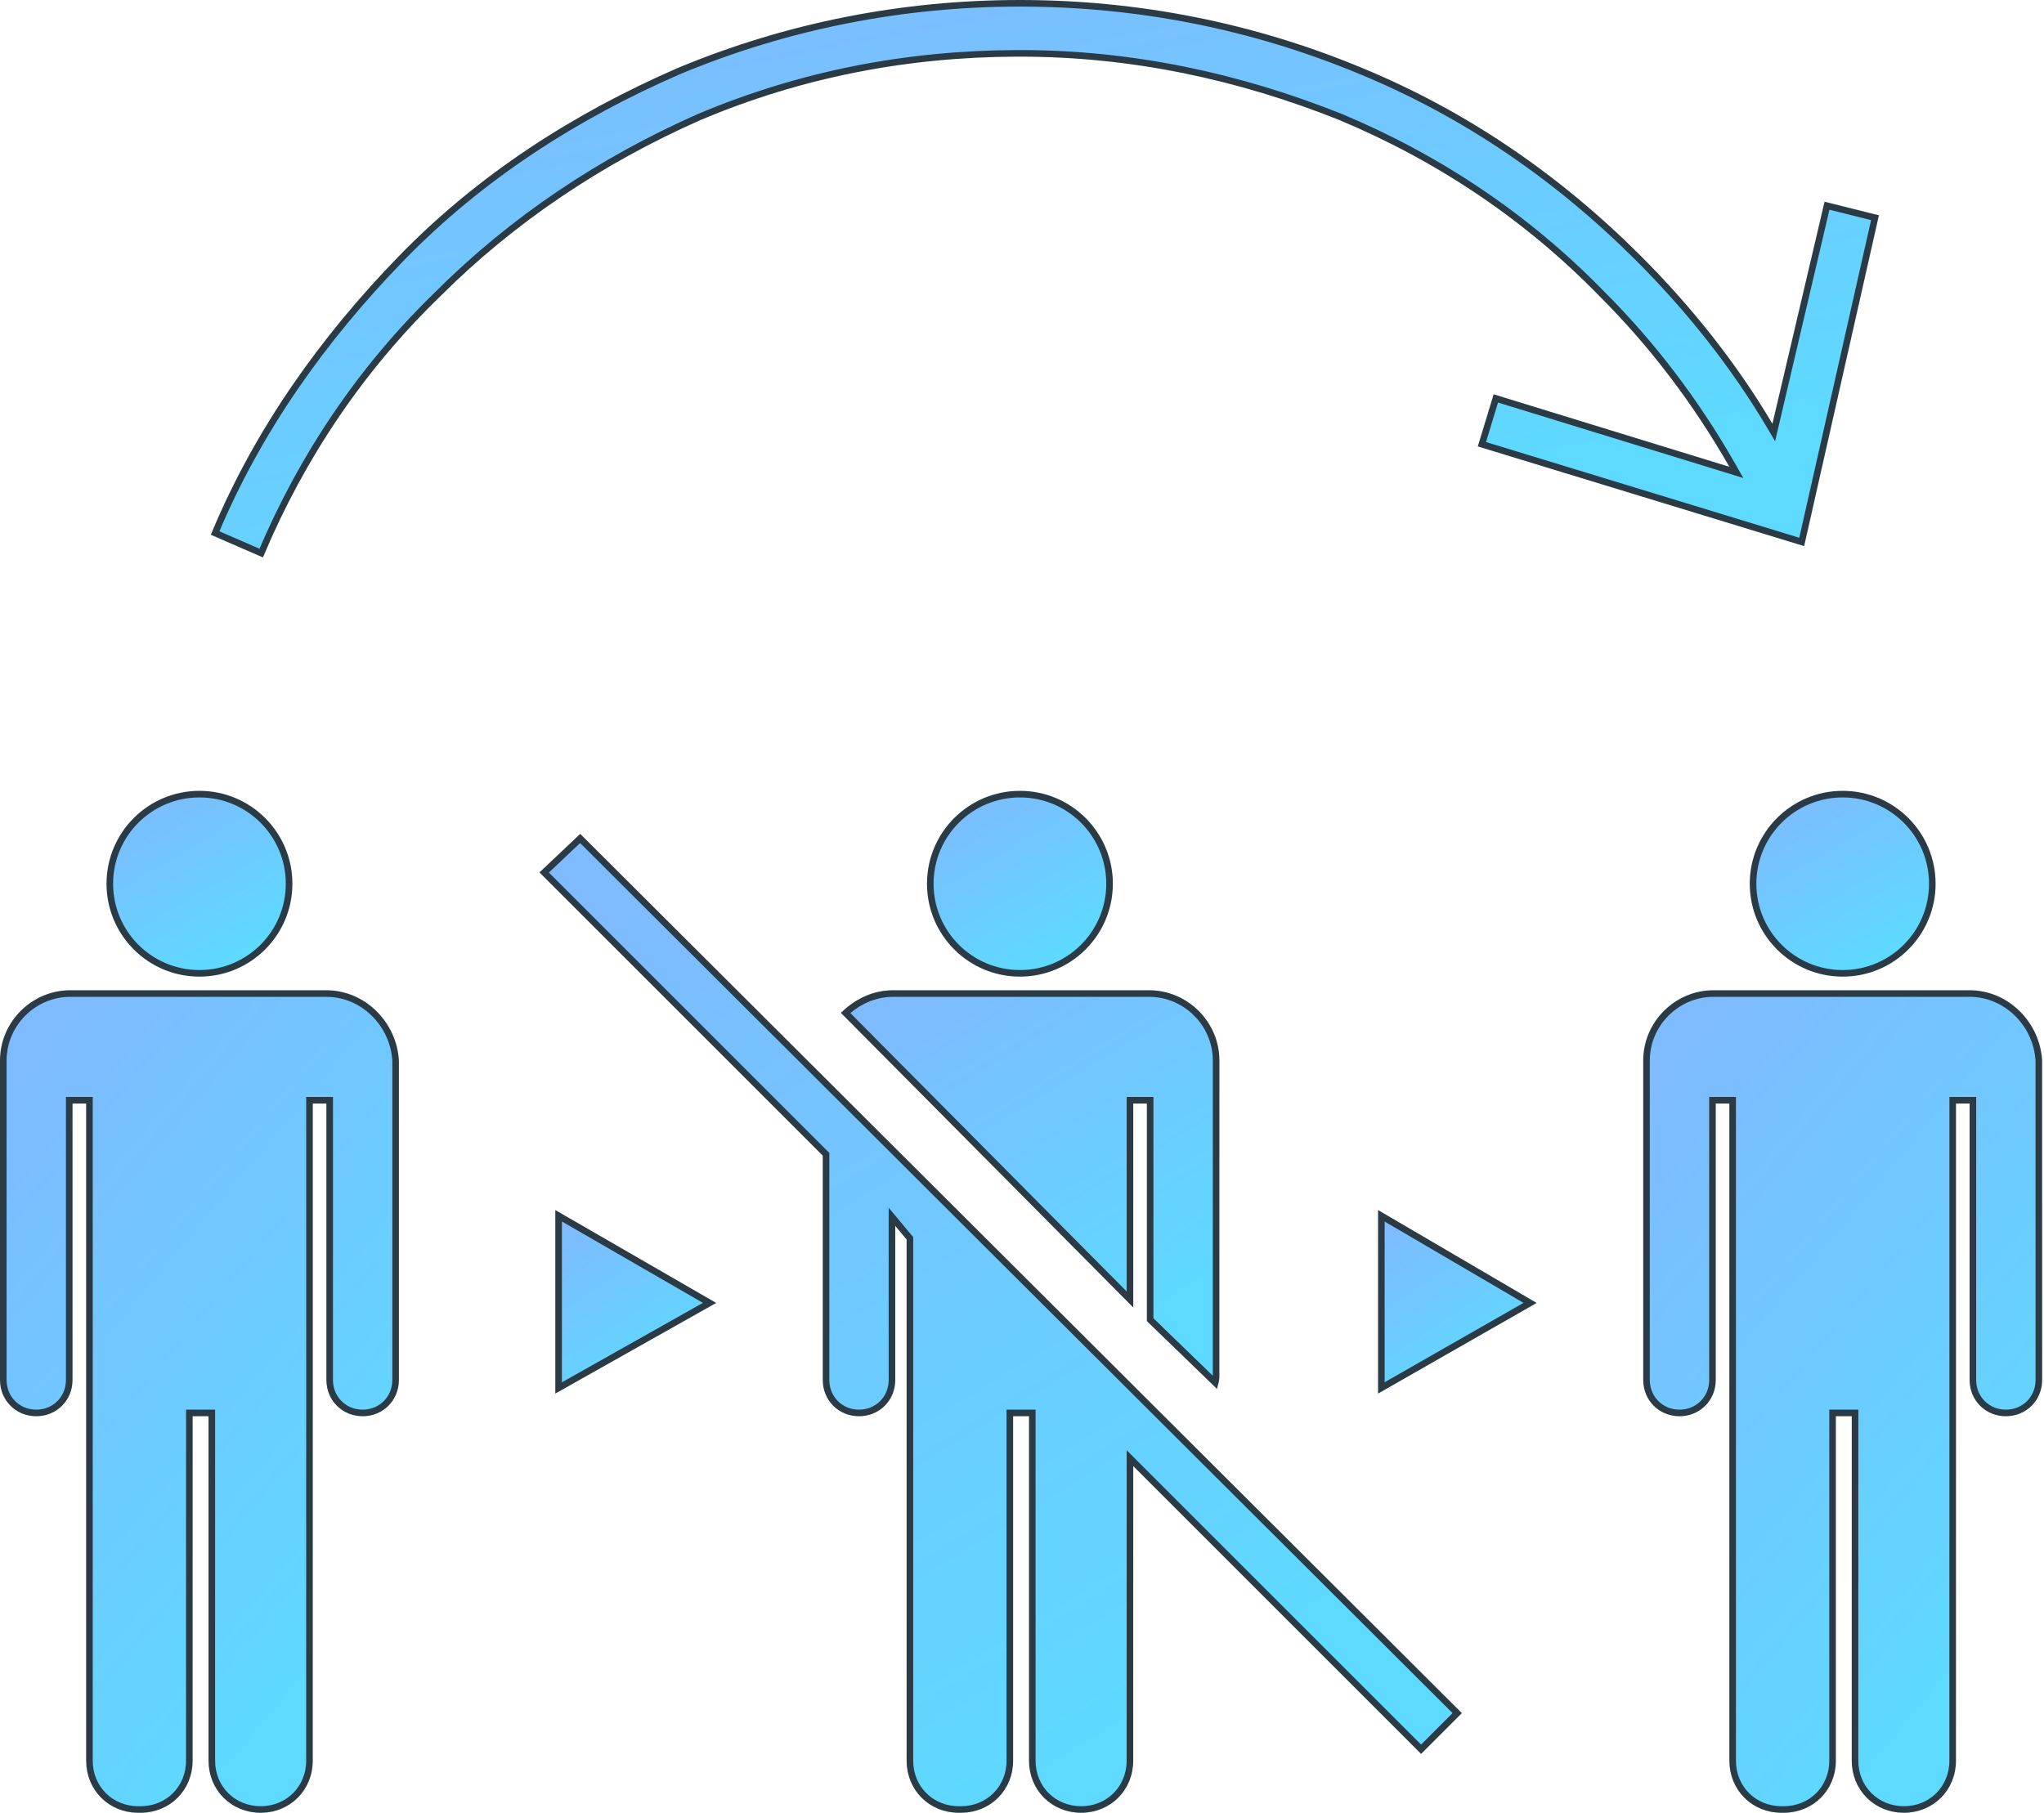 <svg width="62" height="55" viewBox="0 0 62 55" fill="none" xmlns="http://www.w3.org/2000/svg">
<path d="M41.9 36.887L46.412 39.53L41.9 42.109V36.887Z" fill="url(#paint0_linear_4_479)" stroke="#2B3B46" stroke-width="0.2"/>
<path d="M33.656 26.812C33.656 28.314 32.439 29.531 30.937 29.531C29.436 29.531 28.218 28.314 28.218 26.812C28.218 25.311 29.436 24.094 30.937 24.094C32.439 24.094 33.656 25.311 33.656 26.812Z" fill="url(#paint1_linear_4_479)" stroke="#2B3B46" stroke-width="0.2"/>
<path d="M34.375 33.382H34.275V33.482V39.426L25.649 30.733C26.037 30.375 26.535 30.144 27.088 30.144H34.856C35.97 30.144 36.888 31.062 36.888 32.175L36.887 41.8C36.887 41.848 36.876 41.898 36.862 41.95L34.887 40.039V33.482V33.382H34.787H34.375Z" fill="url(#paint2_linear_4_479)" stroke="#2B3B46" stroke-width="0.2"/>
<path d="M8.769 26.812C8.769 28.314 7.552 29.531 6.05 29.531C4.548 29.531 3.331 28.314 3.331 26.812C3.331 25.311 4.548 24.094 6.05 24.094C7.552 24.094 8.769 25.311 8.769 26.812Z" fill="url(#paint3_linear_4_479)" stroke="#2B3B46" stroke-width="0.2"/>
<path d="M2.2 33.381H2.1V33.481V41.869C2.1 42.432 1.664 42.869 1.1 42.869C0.537 42.869 0.1 42.432 0.1 41.869V32.175C0.1 31.061 1.018 30.144 2.131 30.144H9.835L9.835 30.144H9.9C11.011 30.144 11.933 31.06 12 32.178L12 41.869C12 42.432 11.564 42.869 11 42.869C10.437 42.869 10 42.432 10 41.869V33.481V33.382H9.9H9.488H9.388V33.481V42.969L9.387 53.419C9.387 54.257 8.745 54.9 7.906 54.9C7.068 54.9 6.425 54.257 6.425 53.419L6.425 42.969L6.425 42.869H6.325H5.844H5.744L5.744 42.969L5.743 53.419C5.743 54.257 5.101 54.9 4.262 54.9H4.194C3.356 54.9 2.713 54.257 2.713 53.419V33.481V33.381H2.613H2.2Z" fill="url(#paint4_linear_4_479)" stroke="#2B3B46" stroke-width="0.2"/>
<path d="M58.612 26.812C58.612 28.314 57.395 29.531 55.894 29.531C54.392 29.531 53.175 28.314 53.175 26.812C53.175 25.311 54.392 24.094 55.894 24.094C57.395 24.094 58.612 25.311 58.612 26.812Z" fill="url(#paint5_linear_4_479)" stroke="#2B3B46" stroke-width="0.2"/>
<path d="M52.044 33.381H51.944V33.481V41.869C51.944 42.432 51.507 42.869 50.944 42.869C50.38 42.869 49.943 42.432 49.943 41.869V32.175C49.943 31.061 50.861 30.144 51.974 30.144H59.677L59.677 30.144H59.743C60.855 30.144 61.776 31.06 61.843 32.178L61.844 41.869C61.844 42.432 61.407 42.869 60.843 42.869C60.28 42.869 59.843 42.432 59.843 41.869V33.481V33.382H59.743H59.331H59.231V33.481V42.969L59.23 53.419C59.23 54.257 58.588 54.9 57.749 54.9C56.911 54.9 56.268 54.257 56.268 53.419L56.269 42.969L56.269 42.869H56.169H55.687H55.587L55.587 42.969L55.587 53.419C55.587 54.257 54.944 54.9 54.106 54.9H54.037C53.199 54.9 52.556 54.257 52.556 53.419V33.481V33.381H52.456H52.044Z" fill="url(#paint6_linear_4_479)" stroke="#2B3B46" stroke-width="0.2"/>
<path d="M16.944 36.886L21.523 39.53L16.944 42.11V36.886Z" fill="url(#paint7_linear_4_479)" stroke="#2B3B46" stroke-width="0.2"/>
<path d="M30.937 1.619H30.829L30.829 1.619C27.487 1.632 24.278 2.254 21.205 3.552L21.205 3.552L21.203 3.553C18.237 4.864 15.546 6.658 13.268 8.935C10.945 11.189 9.163 13.85 7.923 16.78L6.525 16.172C7.826 13.061 9.796 10.283 12.172 7.839L12.172 7.839C14.568 5.375 17.443 3.525 20.596 2.155C23.883 0.785 27.376 0.1 30.938 0.1C34.499 0.1 37.993 0.785 41.28 2.155L41.281 2.155C44.43 3.456 47.238 5.373 49.704 7.84C51.212 9.347 52.581 11.059 53.676 12.907L53.803 13.121L53.86 12.879L55.418 6.241L56.874 6.605L54.651 16.442L44.95 13.478L45.373 12.088L52.427 14.258L52.668 14.333L52.543 14.113C51.439 12.181 50.127 10.455 48.608 8.936C46.33 6.589 43.637 4.794 40.67 3.552L40.668 3.551C37.564 2.31 34.32 1.619 30.937 1.619Z" fill="url(#paint8_linear_4_479)" stroke="#2B3B46" stroke-width="0.2"/>
<path d="M25.027 34.992L16.506 26.471L17.598 25.439L44.202 51.976L43.106 53.072L34.445 44.411L34.275 44.24L34.275 44.482L34.274 53.419C34.274 54.257 33.632 54.9 32.793 54.9C31.955 54.9 31.312 54.258 31.312 53.419L31.312 42.969L31.312 42.869H31.212H30.731H30.631L30.631 42.969L30.631 53.419C30.631 54.257 29.988 54.9 29.149 54.9H29.081C28.243 54.9 27.6 54.258 27.6 53.419V37.606V37.57L27.576 37.542L27.233 37.13L27.056 36.918V37.194V41.869C27.056 42.432 26.62 42.869 26.056 42.869C25.493 42.869 25.056 42.432 25.056 41.869V35.062V35.021L25.027 34.992Z" fill="url(#paint9_linear_4_479)" stroke="#2B3B46" stroke-width="0.2"/>
<defs>
<linearGradient id="paint0_linear_4_479" x1="42.188" y1="37.168" x2="45.178" y2="41.629" gradientUnits="userSpaceOnUse">
<stop stop-color="#7EBBFF"/>
<stop offset="1" stop-color="#5ED9FF"/>
</linearGradient>
<linearGradient id="paint1_linear_4_479" x1="28.573" y1="24.455" x2="31.412" y2="29.356" gradientUnits="userSpaceOnUse">
<stop stop-color="#7EBBFF"/>
<stop offset="1" stop-color="#5ED9FF"/>
</linearGradient>
<linearGradient id="paint2_linear_4_479" x1="26.433" y1="31.034" x2="32.681" y2="41.269" gradientUnits="userSpaceOnUse">
<stop stop-color="#7EBBFF"/>
<stop offset="1" stop-color="#5ED9FF"/>
</linearGradient>
<linearGradient id="paint3_linear_4_479" x1="3.686" y1="24.455" x2="6.526" y2="29.356" gradientUnits="userSpaceOnUse">
<stop stop-color="#7EBBFF"/>
<stop offset="1" stop-color="#5ED9FF"/>
</linearGradient>
<linearGradient id="paint4_linear_4_479" x1="0.977" y1="32.086" x2="15.238" y2="44.024" gradientUnits="userSpaceOnUse">
<stop stop-color="#7EBBFF"/>
<stop offset="1" stop-color="#5ED9FF"/>
</linearGradient>
<linearGradient id="paint5_linear_4_479" x1="53.53" y1="24.455" x2="56.369" y2="29.356" gradientUnits="userSpaceOnUse">
<stop stop-color="#7EBBFF"/>
<stop offset="1" stop-color="#5ED9FF"/>
</linearGradient>
<linearGradient id="paint6_linear_4_479" x1="50.82" y1="32.086" x2="65.082" y2="44.024" gradientUnits="userSpaceOnUse">
<stop stop-color="#7EBBFF"/>
<stop offset="1" stop-color="#5ED9FF"/>
</linearGradient>
<linearGradient id="paint7_linear_4_479" x1="17.238" y1="37.168" x2="20.211" y2="41.669" gradientUnits="userSpaceOnUse">
<stop stop-color="#7EBBFF"/>
<stop offset="1" stop-color="#5ED9FF"/>
</linearGradient>
<linearGradient id="paint8_linear_4_479" x1="10.479" y1="1.384" x2="14.143" y2="20.311" gradientUnits="userSpaceOnUse">
<stop stop-color="#7EBBFF"/>
<stop offset="1" stop-color="#5ED9FF"/>
</linearGradient>
<linearGradient id="paint9_linear_4_479" x1="18.621" y1="27.73" x2="34.006" y2="52.754" gradientUnits="userSpaceOnUse">
<stop stop-color="#7EBBFF"/>
<stop offset="1" stop-color="#5ED9FF"/>
</linearGradient>
</defs>
</svg>
